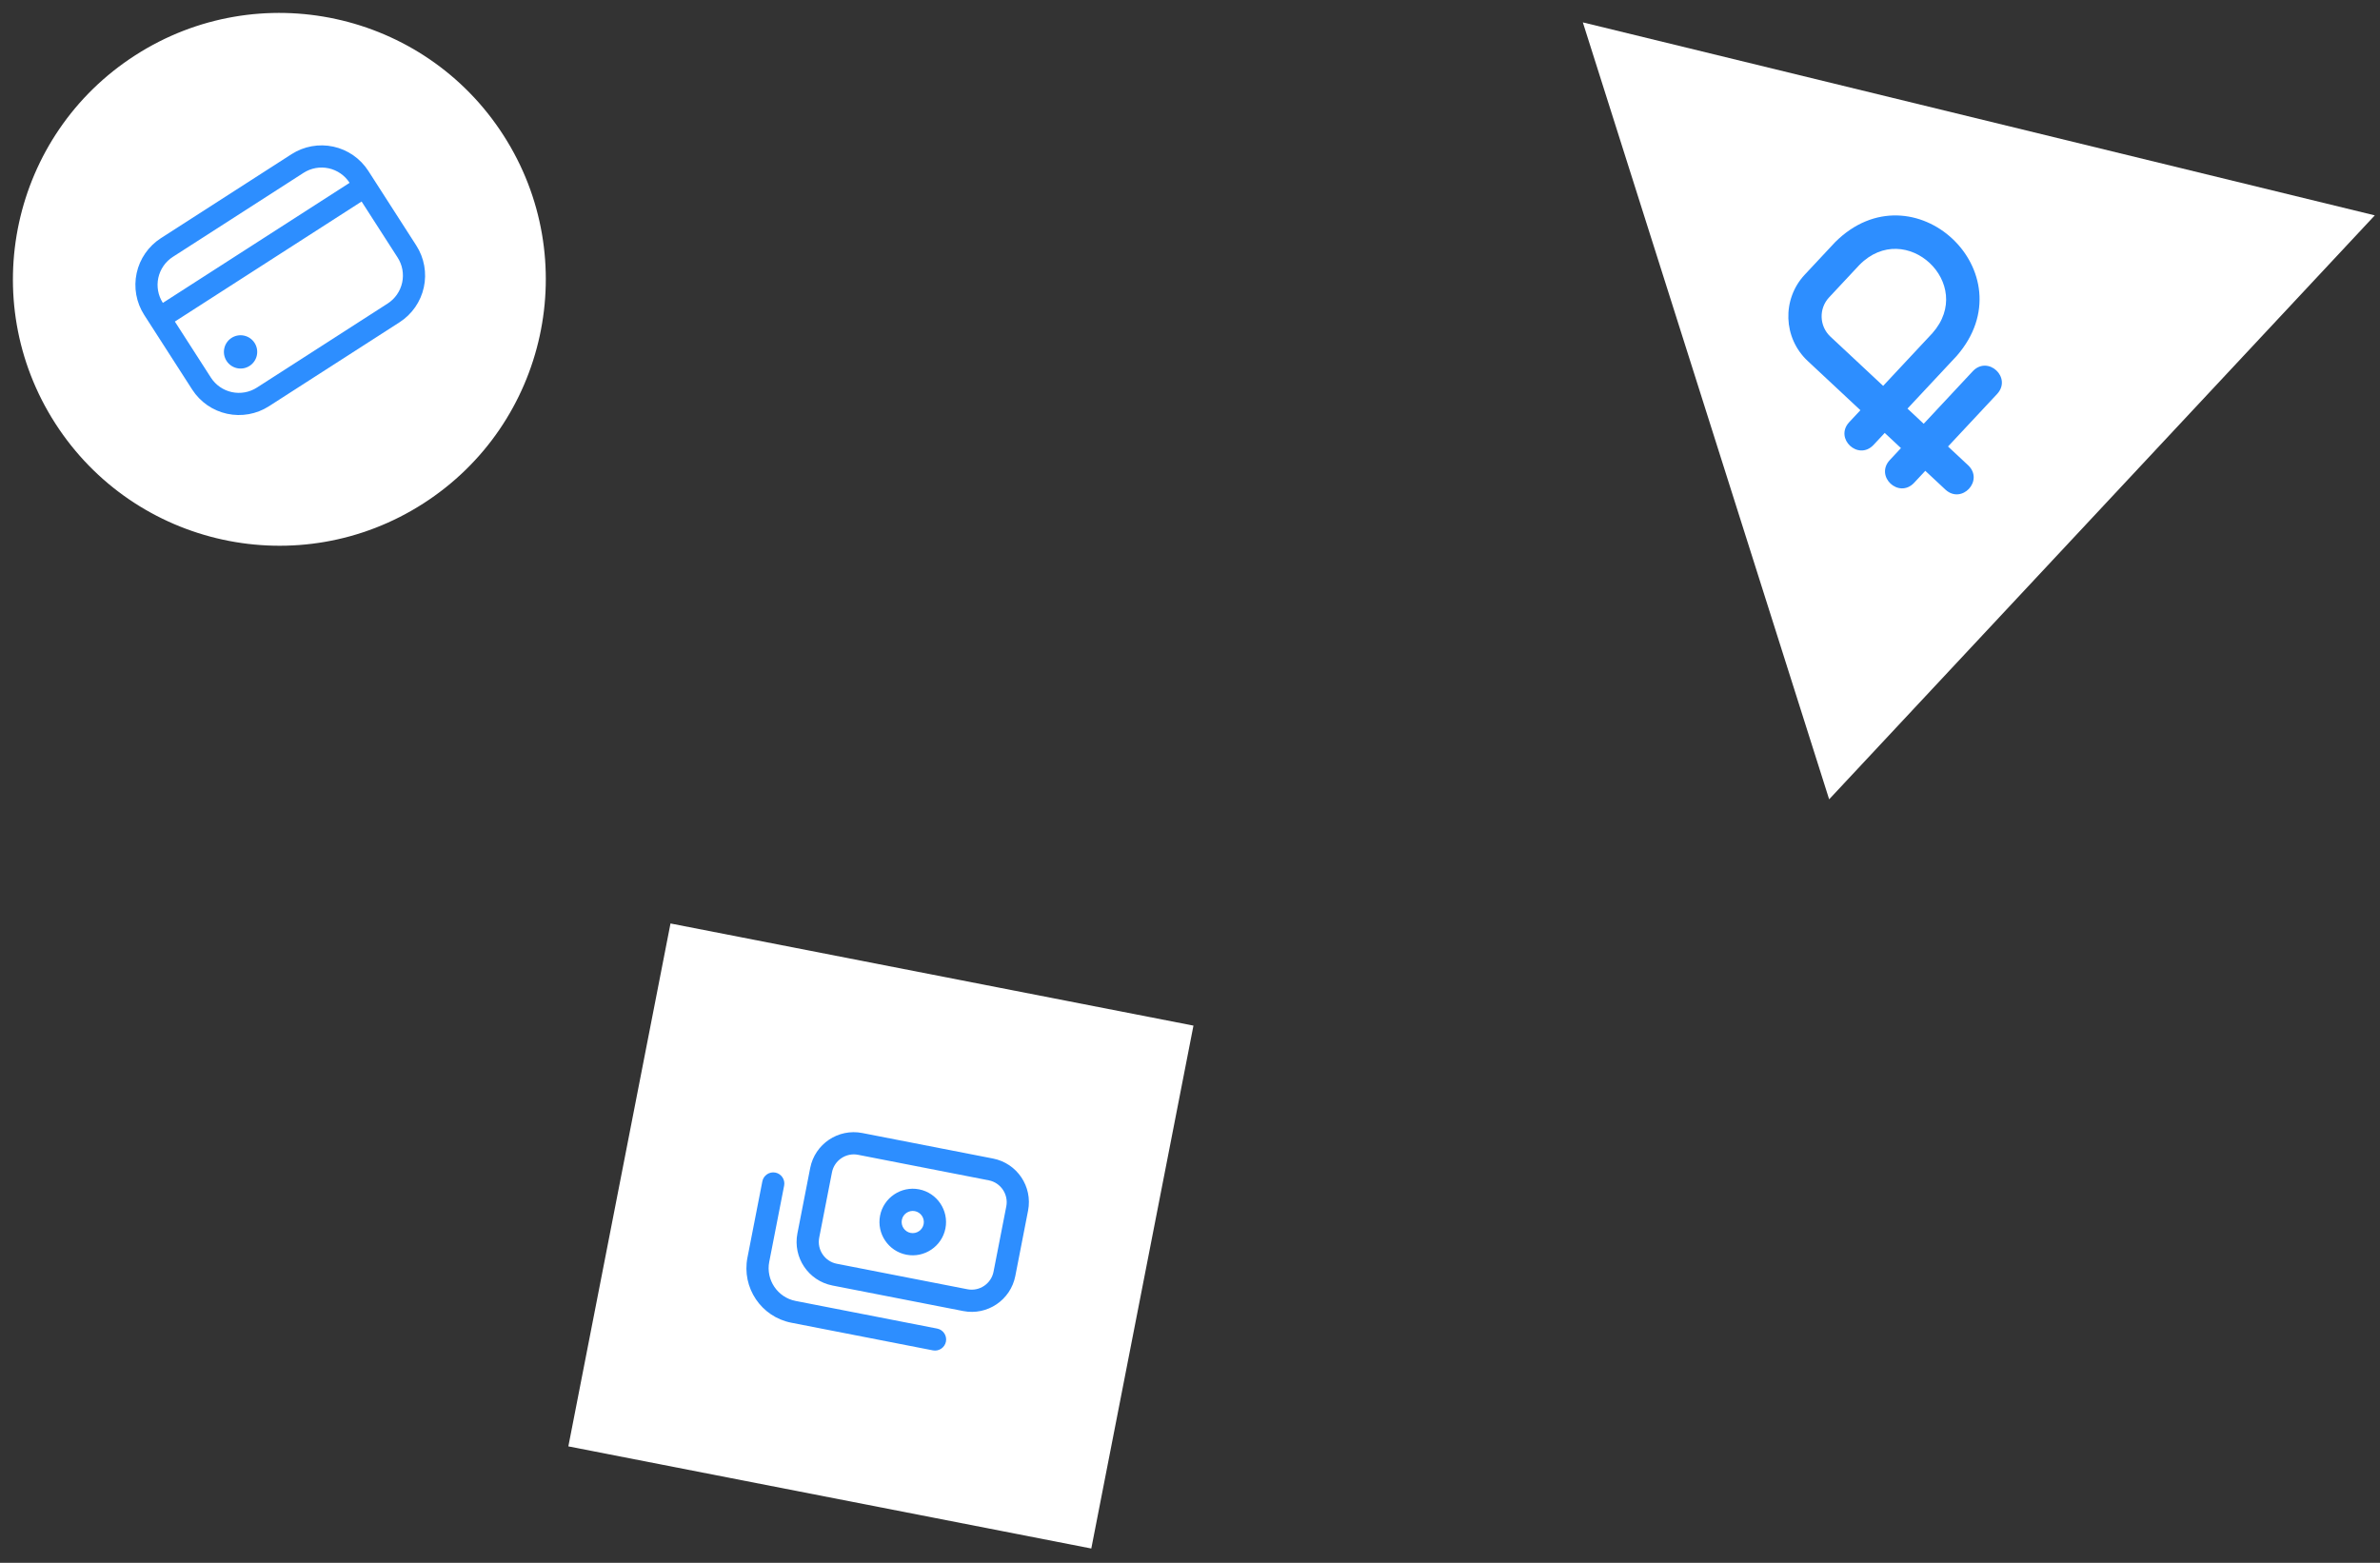 <svg width="134" height="88" viewBox="0 0 134 88" fill="none" xmlns="http://www.w3.org/2000/svg">
<rect x="0" y="0" width="134" height="88" fill="#333333" stroke="none"/>
<path d="M89.118 1.26L133.707 12.127L102.986 45.009L89.118 1.26Z" fill="white"/>
<g clip-path="url(#clip0_0_1)">
<path d="M110.169 20.04C114.245 15.355 107.713 9.258 103.319 13.639L101.612 15.466C100.318 16.851 100.392 19.031 101.777 20.325L104.745 23.098L104.105 23.783C103.279 24.698 104.619 25.949 105.475 25.063L106.115 24.378L107.029 25.232L106.389 25.917C105.563 26.832 106.903 28.083 107.759 27.197L108.399 26.512L109.541 27.578C110.456 28.404 111.707 27.065 110.821 26.209L109.679 25.142L112.453 22.173C113.278 21.258 111.939 20.007 111.082 20.893L108.309 23.862L107.396 23.008L110.169 20.04ZM103.057 18.955C102.427 18.366 102.394 17.375 102.982 16.746L104.689 14.919C107.293 12.276 111.26 15.986 108.799 18.76L106.026 21.728L103.057 18.955Z" fill="#2D8EFF"/>
</g>
<rect x="37.751" y="52" width="30" height="30" transform="rotate(11.053 37.751 52)" fill="white"/>
<g clip-path="url(#clip1_0_1)">
<path d="M55.909 65.236L48.548 63.799C47.192 63.534 45.88 64.417 45.615 65.773L44.896 69.454C44.632 70.809 45.515 72.122 46.871 72.386L54.232 73.824C55.587 74.089 56.9 73.205 57.165 71.849L57.883 68.169C58.148 66.813 57.264 65.501 55.909 65.236ZM55.938 71.61C55.806 72.285 55.146 72.729 54.471 72.597L47.11 71.16C46.436 71.028 45.991 70.368 46.123 69.693L46.842 66.013C46.974 65.338 47.634 64.894 48.308 65.025L55.669 66.463C56.344 66.595 56.788 67.255 56.657 67.929L55.938 71.61ZM53.259 75.544C53.193 75.882 52.863 76.104 52.526 76.038L44.551 74.481C42.858 74.15 41.753 72.508 42.083 70.815L42.922 66.521C42.988 66.183 43.318 65.961 43.655 66.027C43.992 66.093 44.215 66.423 44.149 66.76L43.31 71.054C43.112 72.066 43.779 73.056 44.791 73.254L52.765 74.811C53.103 74.877 53.325 75.207 53.259 75.544ZM51.749 66.971C50.737 66.773 49.747 67.44 49.55 68.452C49.352 69.464 50.018 70.454 51.031 70.651C52.043 70.849 53.032 70.183 53.23 69.171C53.428 68.159 52.761 67.169 51.749 66.971ZM51.27 69.425C50.933 69.359 50.711 69.029 50.776 68.691C50.842 68.354 51.172 68.132 51.51 68.198C51.847 68.264 52.069 68.594 52.003 68.931C51.937 69.268 51.608 69.49 51.27 69.425Z" fill="#2D8EFF"/>
</g>
<circle cx="15.729" cy="15.729" r="15" transform="rotate(-32.741 15.729 15.729)" fill="white"/>
<g clip-path="url(#clip2_0_1)">
<path d="M14.051 20.604C14.487 20.324 14.613 19.744 14.333 19.308C14.053 18.873 13.473 18.747 13.037 19.027C12.602 19.307 12.476 19.887 12.756 20.322C13.036 20.758 13.616 20.884 14.051 20.604Z" fill="#2D8EFF"/>
<path d="M16.416 8.681L9.056 13.413C8.36 13.862 7.87 14.569 7.694 15.378C7.518 16.188 7.671 17.034 8.118 17.732L10.822 21.937C11.271 22.634 11.978 23.124 12.787 23.299C13.597 23.475 14.443 23.323 15.141 22.876L22.5 18.144C23.197 17.695 23.687 16.988 23.863 16.178C24.039 15.369 23.886 14.522 23.439 13.825L20.735 9.619C20.286 8.923 19.579 8.433 18.77 8.257C17.96 8.081 17.114 8.234 16.416 8.681ZM9.732 14.464L17.092 9.732C17.511 9.463 18.018 9.372 18.504 9.477C18.99 9.583 19.415 9.877 19.683 10.295L9.169 17.056C8.9 16.637 8.809 16.129 8.914 15.643C9.02 15.158 9.314 14.733 9.732 14.464ZM21.825 17.092L14.465 21.824C14.046 22.093 13.538 22.185 13.052 22.079C12.566 21.974 12.142 21.68 11.873 21.261L9.845 18.107L20.359 11.347L22.387 14.501C22.657 14.919 22.748 15.427 22.643 15.913C22.537 16.399 22.243 16.823 21.825 17.092Z" fill="#2D8EFF"/>
</g>
<defs>
<clipPath id="clip0_0_1">
<rect width="15" height="15" fill="#2D8EFF" transform="translate(97.132 20.261) rotate(-46.943)"/>
</clipPath>
<clipPath id="clip1_0_1">
<rect width="15" height="15" fill="#2D8EFF" transform="translate(44 61) rotate(11.05)"/>
</clipPath>
<clipPath id="clip2_0_1">
<rect width="15" height="15" fill="#2D8EFF" transform="translate(5.414 13.526) rotate(-32.74)"/>
</clipPath>
</defs>
</svg>
